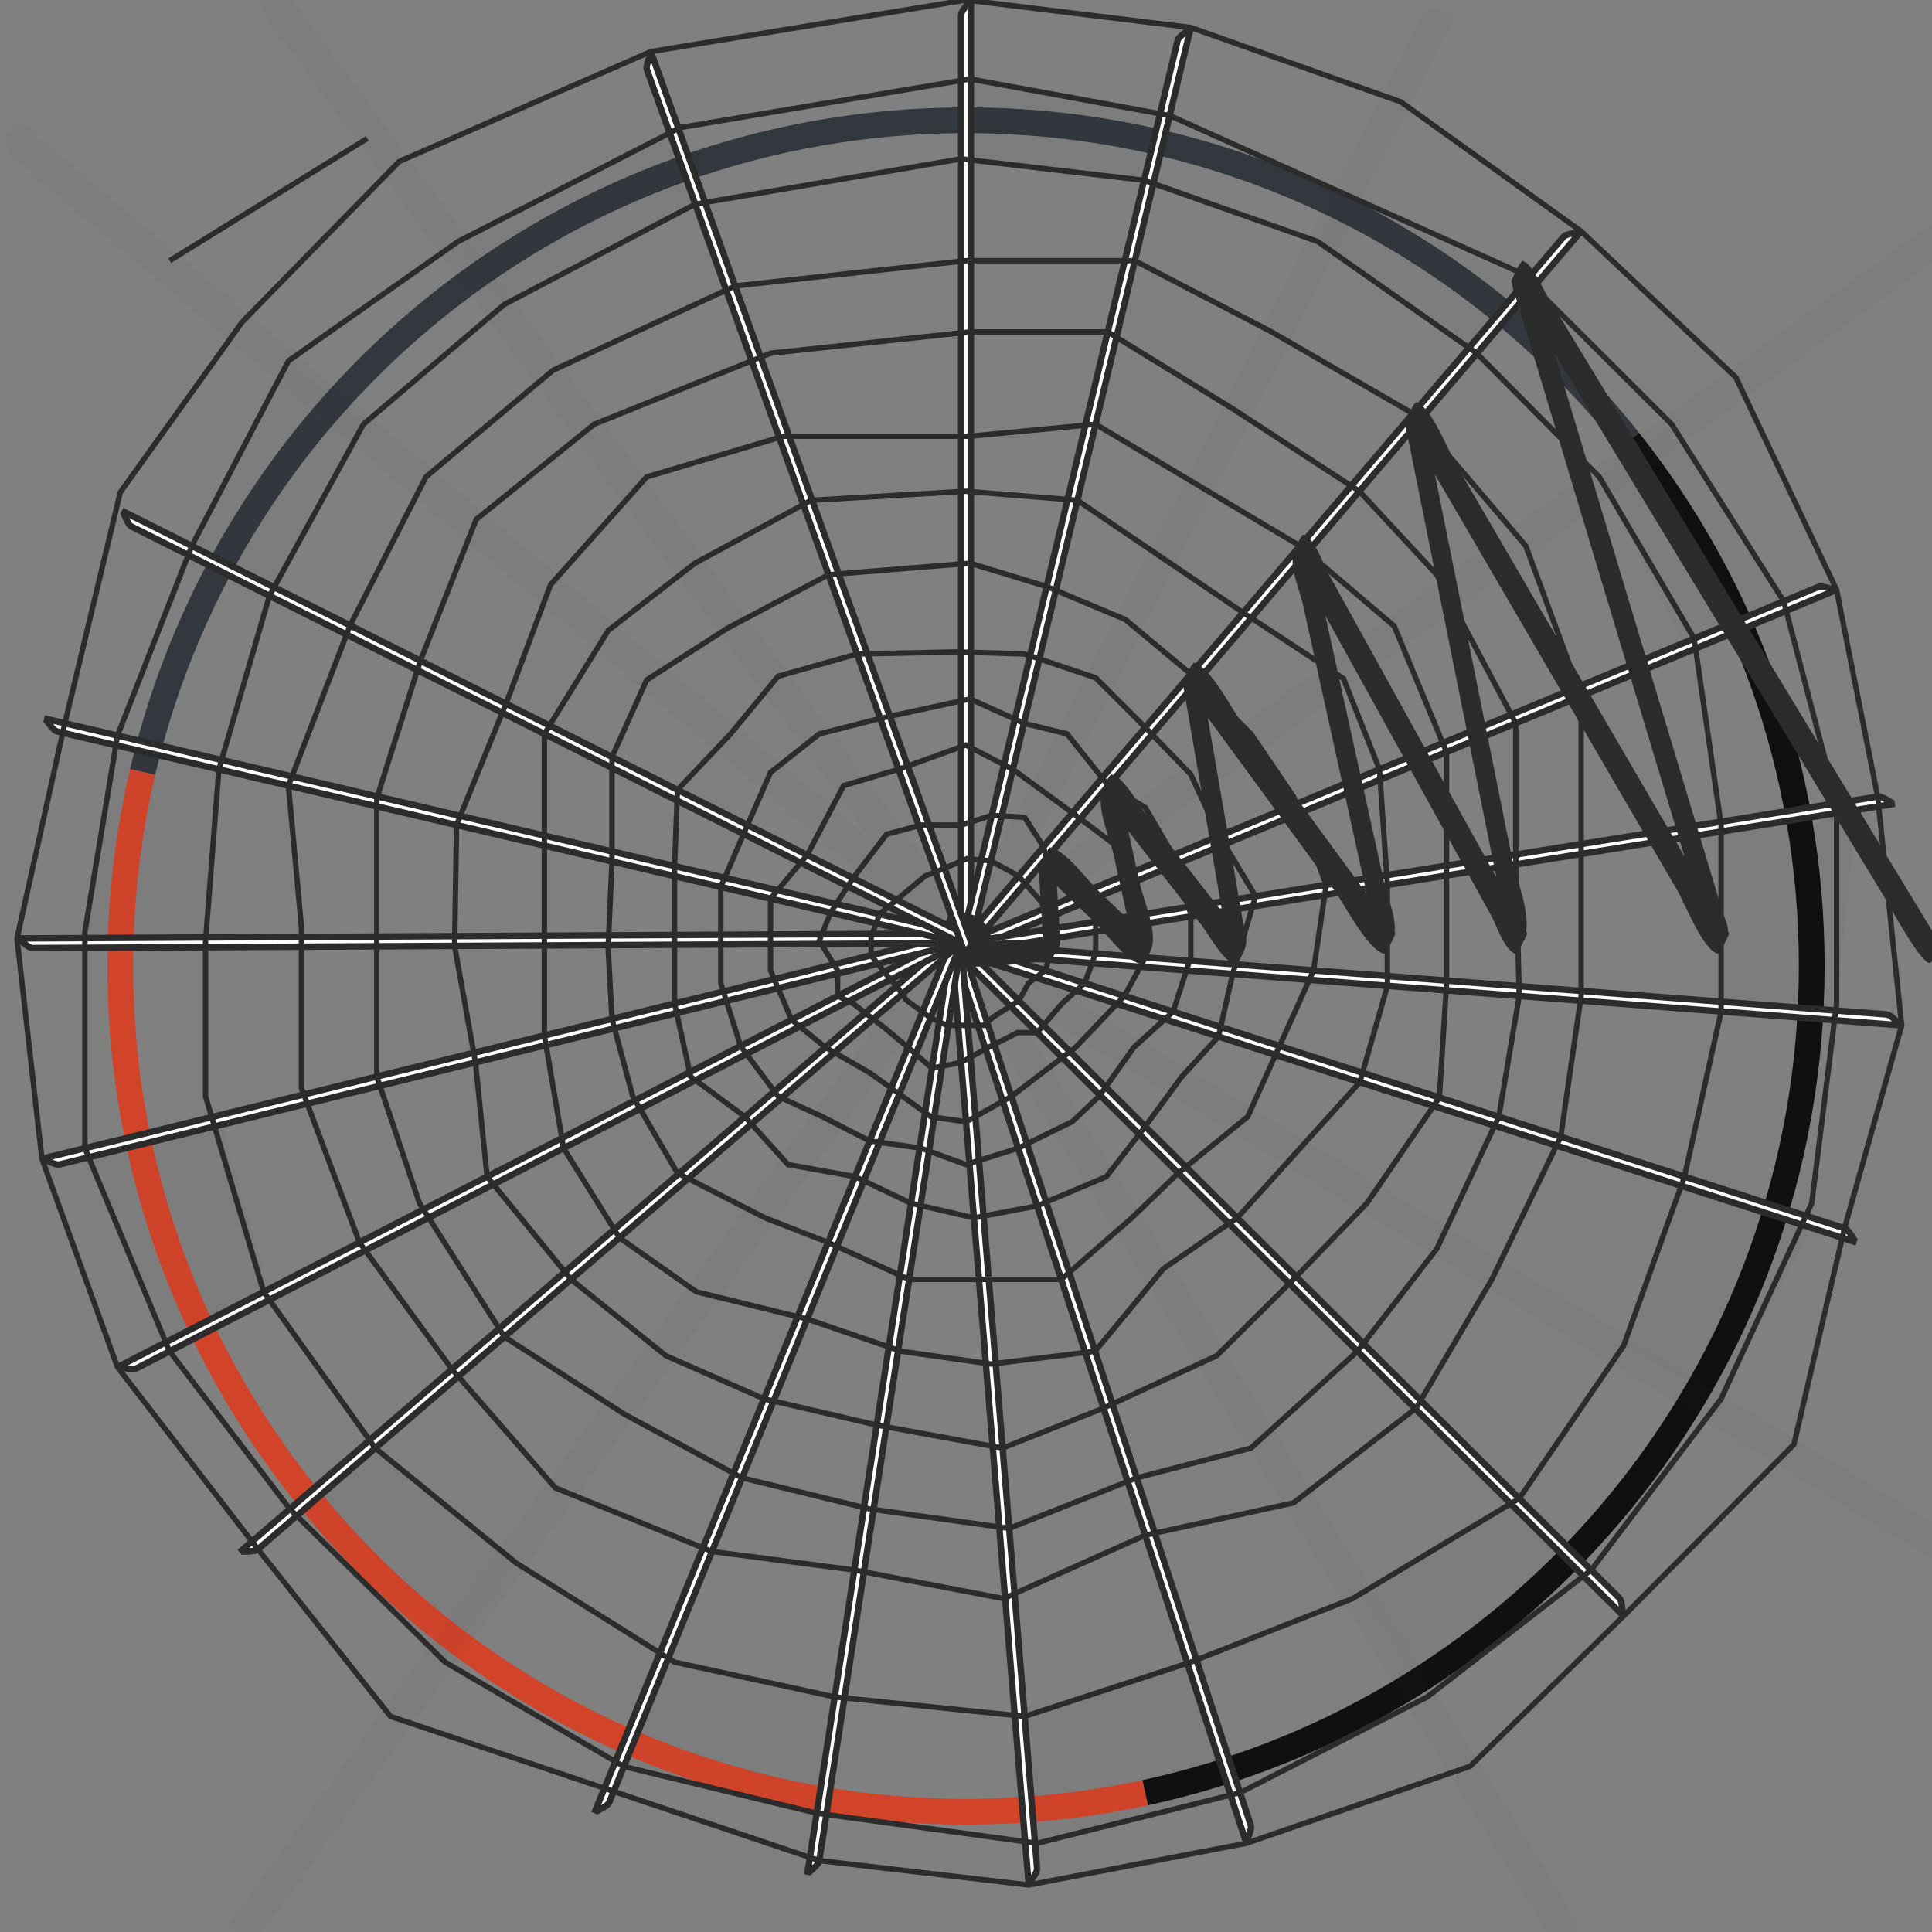 <?xml version="1.0" encoding="utf-8"?>
<!-- Generator: Adobe Illustrator 14.0.0, SVG Export Plug-In . SVG Version: 6.00 Build 43363)  -->
<!DOCTYPE svg PUBLIC "-//W3C//DTD SVG 1.1//EN" "http://www.w3.org/Graphics/SVG/1.1/DTD/svg11.dtd">
<svg name="11" version="1.1" xmlns="http://www.w3.org/2000/svg" xmlns:xlink="http://www.w3.org/1999/xlink" x="0px" y="0px" width="300px"
	 height="300px" viewBox="0 0 300 300" enable-background="new 0 0 300 300" xml:space="preserve">
<rect x="0" y="0" width="300" height="300" fill="#808080" stroke="none"/>
<g id="cluster_eleven">
	<g id="color_emphasis_10_">
		<path fill="none" stroke="#D2442A" stroke-width="4" d="M177.831,278.37c-8.971,1.936-18.281,2.954-27.832,2.954
			c-72.528,0-131.323-58.794-131.323-131.323c0-10.374,1.202-20.464,3.475-30.144"/>
		<path fill="none" stroke="#101011" stroke-width="4" d="M252.937,68.443c17.772,22.401,28.387,50.739,28.387,81.558
			c0,62.98-44.332,115.603-103.492,128.369"/>
		<path fill="none" stroke="#32383E" stroke-width="4" d="M22.15,119.857C35.773,61.858,87.844,18.677,149.999,18.677
			c41.712,0,78.88,19.446,102.938,49.767"/>
	</g>
	<g id="rhythm_9_" opacity="0.03">
		<g>
			<path fill="#FFFFFF" stroke="#2C2C2C" stroke-width="3" d="M149.747,149.004c24.154-47.47,48.312-94.941,72.468-142.411
				c0.798-1.569,1.596-3.137,2.394-4.704c-0.192,0.378-2.325,0.864-2.736,1.674c-24.155,47.47-48.312,94.939-72.469,142.411
				c-0.798,1.566-1.596,3.135-2.395,4.704C147.202,150.299,149.334,149.812,149.747,149.004L149.747,149.004z"/>
		</g>
		<g>
			<path fill="#FFFFFF" stroke="#2C2C2C" stroke-width="3" d="M148.972,148.81c49.868-36.312,99.738-72.624,149.606-108.936
				c1.649-1.2,3.296-2.399,4.943-3.6c-0.397,0.29-2.855-0.329-3.704,0.291c-49.868,36.313-99.739,72.624-149.608,108.937
				c-1.647,1.197-3.295,2.397-4.944,3.598C145.664,148.81,148.121,149.427,148.972,148.81L148.972,148.81z"/>
		</g>
		<g>
			<path fill="#FFFFFF" stroke="#2C2C2C" stroke-width="3" d="M146.855,146.979c49.725,30.312,99.449,60.621,149.172,90.931
				c1.643,1.004,3.287,2.004,4.93,3.007c-0.397-0.244-0.75-2.61-1.597-3.124c-49.727-30.311-99.447-60.623-149.173-90.932
				c-1.642-1.005-3.283-2.004-4.925-3.008C145.657,144.096,146.012,146.462,146.855,146.979L146.855,146.979z"/>
		</g>
		<g>
			<path fill="#FFFFFF" stroke="#2C2C2C" stroke-width="3" d="M146.896,145.885c31.018,50.289,62.033,100.576,93.049,150.865
				c1.023,1.662,2.05,3.324,3.073,4.986c-0.246-0.404,0.523-2.706-0.006-3.561c-31.019-50.289-62.03-100.578-93.047-150.863
				c-1.022-1.666-2.048-3.323-3.071-4.988C147.141,142.726,146.371,145.029,146.896,145.885L146.896,145.885z"/>
		</g>
		<g>
			<path fill="#FFFFFF" stroke="#2C2C2C" stroke-width="3" d="M148.764,144.168C112.589,194.4,76.413,244.634,40.239,294.859
				c-1.198,1.658-2.391,3.321-3.589,4.98c0.292-0.399,2.828-0.582,3.44-1.436c36.176-50.236,72.355-100.462,108.525-150.69
				c1.201-1.659,2.389-3.32,3.588-4.979C151.919,143.135,149.38,143.319,148.764,144.168L148.764,144.168z"/>
		</g>
		<g>
			<path fill="#FFFFFF" stroke="#2C2C2C" stroke-width="3" d="M151.538,146.111C103.239,105.357,54.934,64.604,6.64,23.851
				c-1.594-1.349-3.195-2.693-4.79-4.042c0.385,0.327,0.37,2.925,1.193,3.614C51.35,64.178,99.644,104.937,147.94,145.686
				c1.595,1.351,3.19,2.69,4.787,4.04C152.342,149.403,152.356,146.805,151.538,146.111L151.538,146.111z"/>
		</g>
		<g>
			<path fill="#FFFFFF" stroke="#2C2C2C" stroke-width="3" d="M151.62,146.831C116.196,98.711,80.768,50.589,45.351,2.47
				c-1.17-1.592-2.347-3.182-3.514-4.773c0.28,0.387-0.305,2.771,0.3,3.587c35.429,48.122,70.849,96.247,106.269,144.363
				c1.17,1.593,2.341,3.177,3.512,4.77C151.634,150.035,152.219,147.648,151.62,146.831L151.62,146.831z"/>
		</g>
	</g>
	<g id="pattern_balance_7_">
		<g id="pattern_lines_out_9_">
			<g>
				<path fill="#FFFFFF" stroke="#2C2C2C" d="M150.758,148.768c0-48.044,0-96.088,0-144.132c0-1.587,0-3.174,0-4.761
					c0,0.383-1.516,1.646-1.516,2.465c0,48.044,0,96.088,0,144.132c0,1.587,0,3.174,0,4.761
					C149.242,150.85,150.758,149.586,150.758,148.768L150.758,148.768z"/>
			</g>
			<g>
				<path fill="#FFFFFF" stroke="#2C2C2C" d="M150.181,149.058c11.203-46.719,22.406-93.438,33.61-140.158
					c0.37-1.543,0.739-3.086,1.11-4.629c-0.09,0.372-1.858,1.247-2.049,2.043c-11.203,46.72-22.407,93.438-33.61,140.158
					c-0.37,1.543-0.74,3.086-1.11,4.63C148.222,150.729,149.989,149.854,150.181,149.058L150.181,149.058z"/>
			</g>
			<g>
				<path fill="#FFFFFF" stroke="#2C2C2C" d="M148.905,149.202c31.173-36.558,62.348-73.115,93.521-109.672
					c1.03-1.208,2.06-2.416,3.089-3.623c-0.248,0.291-2.222,0.269-2.752,0.893c-31.173,36.558-62.348,73.114-93.521,109.672
					c-1.03,1.206-2.06,2.414-3.091,3.622C146.401,149.803,148.374,149.824,148.905,149.202L148.905,149.202z"/>
			</g>
			<g>
				<path fill="#FFFFFF" stroke="#2C2C2C" d="M147.704,148.752c44.362-18.443,88.726-36.888,133.088-55.331
					c1.467-0.608,2.931-1.219,4.396-1.827c-0.354,0.146-2.103-0.768-2.857-0.453c-44.362,18.445-88.726,36.887-133.089,55.331
					c-1.466,0.607-2.931,1.217-4.397,1.826C145.199,148.15,146.948,149.064,147.704,148.752L147.704,148.752z"/>
			</g>
			<g>
				<path fill="#FFFFFF" stroke="#2C2C2C" d="M147.215,148.33c47.44-7.59,94.882-15.181,142.321-22.771
					c1.568-0.249,3.135-0.502,4.701-0.752c-0.378,0.061-1.865-1.236-2.673-1.106c-47.44,7.592-94.881,15.18-142.322,22.771
					c-1.567,0.249-3.134,0.5-4.702,0.75C144.919,147.161,146.407,148.458,147.215,148.33L147.215,148.33z"/>
			</g>
			<g>
				<path fill="#FFFFFF" stroke="#2C2C2C" d="M146.837,147.807c47.902,3.682,95.807,7.362,143.707,11.044
					c1.584,0.124,3.166,0.244,4.748,0.366c-0.383-0.029-1.526-1.638-2.342-1.699c-47.903-3.682-95.805-7.365-143.708-11.046
					c-1.583-0.124-3.163-0.245-4.747-0.367C144.877,146.134,146.022,147.742,146.837,147.807L146.837,147.807z"/>
			</g>
			<g>
				<path fill="#FFFFFF" stroke="#2C2C2C" d="M146.592,147.208c45.724,14.751,91.448,29.501,137.17,44.252
					c1.511,0.489,3.022,0.976,4.532,1.463c-0.365-0.118-1.104-1.949-1.882-2.198c-45.725-14.751-91.445-29.504-137.17-44.253
					c-1.511-0.49-3.02-0.977-4.53-1.465C145.075,145.125,145.815,146.956,146.592,147.208L146.592,147.208z"/>
			</g>
			<g>
				<path fill="#FFFFFF" stroke="#2C2C2C" d="M146.546,145.925c34.062,33.884,68.122,67.767,102.182,101.649
					c1.125,1.121,2.252,2.24,3.377,3.36c-0.271-0.272-0.1-2.238-0.68-2.813c-34.063-33.884-68.12-67.768-102.183-101.649
					c-1.124-1.123-2.249-2.239-3.373-3.361C146.14,143.381,145.968,145.348,146.546,145.925L146.546,145.925z"/>
			</g>
			<g>
				<path fill="#FFFFFF" stroke="#2C2C2C" d="M147.087,144.761c14.99,45.646,29.979,91.292,44.969,136.937
					c0.494,1.509,0.99,3.018,1.484,4.526c-0.117-0.366,0.928-2.04,0.67-2.815c-14.991-45.647-29.977-91.293-44.968-136.937
					c-0.492-1.512-0.989-3.017-1.482-4.526C147.88,142.309,146.834,143.984,147.087,144.761L147.087,144.761z"/>
			</g>
			<g>
				<path fill="#FFFFFF" stroke="#2C2C2C" d="M147.545,144.305c3.933,47.885,7.865,95.767,11.796,143.647
					c0.129,1.583,0.26,3.166,0.389,4.749c-0.028-0.384,1.378-1.769,1.309-2.582c-3.934-47.885-7.861-95.768-11.796-143.647
					c-0.126-1.585-0.259-3.165-0.386-4.747C148.889,142.105,147.48,143.491,147.545,144.305L147.545,144.305z"/>
			</g>
			<g>
				<path fill="#FFFFFF" stroke="#2C2C2C" d="M148.097,143.968c-7.342,47.481-14.684,94.962-22.026,142.438
					c-0.244,1.569-0.485,3.139-0.729,4.709c0.062-0.38,1.752-1.398,1.874-2.205c7.342-47.483,14.688-94.962,22.027-142.438
					c0.247-1.57,0.485-3.139,0.731-4.706C149.917,142.143,148.224,143.162,148.097,143.968L148.097,143.968z"/>
			</g>
			<g>
				<path fill="#FFFFFF" stroke="#2C2C2C" d="M148.712,143.77c-18.211,44.46-36.423,88.92-54.635,133.375
					c-0.604,1.469-1.203,2.939-1.807,4.409c0.148-0.355,2.029-0.951,2.336-1.707c18.213-44.463,36.428-88.919,54.636-133.375
					c0.606-1.47,1.203-2.938,1.808-4.406C150.907,142.419,149.023,143.016,148.712,143.77L148.712,143.77z"/>
			</g>
			<g>
				<path fill="#FFFFFF" stroke="#2C2C2C" d="M149.995,143.822c-36.395,31.365-72.79,62.73-109.182,94.092
					c-1.205,1.034-2.406,2.074-3.61,3.109c0.292-0.249,2.239,0.072,2.856-0.462c36.396-31.367,72.793-62.728,109.183-94.09
					c1.208-1.036,2.404-2.073,3.608-3.108C152.563,143.613,150.613,143.292,149.995,143.822L149.995,143.822z"/>
			</g>
			<g>
				<path fill="#FFFFFF" stroke="#2C2C2C" d="M150.593,144.07c-42.706,22.014-85.412,44.027-128.114,66.037
					c-1.413,0.725-2.823,1.457-4.235,2.183c0.342-0.174,2.161,0.593,2.885,0.217c42.707-22.016,85.414-44.023,128.114-66.035
					c1.416-0.727,2.821-1.455,4.233-2.182C153.138,144.467,151.316,143.699,150.593,144.07L150.593,144.07z"/>
			</g>
			<g>
				<path fill="#FFFFFF" stroke="#2C2C2C" d="M151.115,144.451c-46.661,11.447-93.324,22.896-139.981,34.341
					c-1.543,0.376-3.085,0.759-4.627,1.136c0.372-0.09,1.963,1.08,2.754,0.883c46.664-11.45,93.326-22.892,139.981-34.339
					c1.546-0.377,3.082-0.758,4.626-1.134C153.497,145.431,151.906,144.259,151.115,144.451L151.115,144.451z"/>
			</g>
			<g>
				<path fill="#FFFFFF" stroke="#2C2C2C" d="M151.534,144.943c-48.043,0.251-96.09,0.503-144.13,0.752
					c-1.588,0.006-3.177,0.018-4.765,0.024c0.383,0,1.657,1.509,2.473,1.502c48.048-0.253,96.091-0.498,144.13-0.75
					c1.591-0.006,3.174-0.019,4.763-0.024C153.622,146.451,152.349,144.94,151.534,144.943L151.534,144.943z"/>
			</g>
			<g>
				<path fill="#FFFFFF" stroke="#2C2C2C" d="M151.827,145.52c-46.776-10.959-93.558-21.918-140.331-32.879
					c-1.546-0.364-3.094-0.724-4.64-1.087c0.373,0.089,1.26,1.854,2.055,2.037c46.782,10.958,93.558,21.923,140.331,32.881
					c1.548,0.365,3.09,0.723,4.638,1.087C153.506,147.474,152.62,145.707,151.827,145.52L151.827,145.52z"/>
			</g>
			<g>
				<path fill="#FFFFFF" stroke="#2C2C2C" d="M151.978,146.148c-42.931-21.565-85.867-43.131-128.795-64.697
					c-1.418-0.715-2.84-1.425-4.258-2.139c0.342,0.174,0.792,2.096,1.523,2.46c42.937,21.565,85.865,43.136,128.794,64.699
					c1.419,0.716,2.836,1.423,4.256,2.138C153.155,148.44,152.706,146.516,151.978,146.148L151.978,146.148z"/>
			</g>
			<g>
				<path fill="#FFFFFF" stroke="#2C2C2C" d="M151.448,148.122c-16.262-45.208-32.525-90.419-48.781-135.624
					c-0.536-1.496-1.078-2.992-1.613-4.486c0.127,0.363-0.869,2.064-0.592,2.833c16.264,45.212,32.52,90.422,48.78,135.627
					c0.536,1.495,1.075,2.984,1.61,4.48C150.723,150.594,151.722,148.89,151.448,148.122L151.448,148.122z"/>
			</g>
		</g>
		<g id="pattern_radial_10_">
			<polygon fill="none" stroke="#2C2C2C" stroke-width="0.84" points="84.526,113.961 94.427,97.924 107.908,87.453 125.954,77.686 
				149.974,76.283 167.296,77.686 193.029,95.122 208.618,105.377 214.201,119.466 215.438,137.415 215.438,153.078 
				211.156,168.037 192.107,189.112 180.625,197.022 170.049,209.829 153.88,211.81 139.946,209.829 125.341,204.821 
				108.131,200.591 96.187,192.193 87.512,178.29 84.526,160.788 84.526,145.294 84.526,129.557 			"/>
			<polygon fill="none" stroke="#2C2C2C" stroke-width="0.84" points="78.791,108.708 85.489,90.793 100.413,74.057 121.66,67.738 
				150.632,67.738 170.129,65.872 201.859,84.768 216.503,97.23 224.608,116.779 224.608,134.414 224.608,152.973 223.504,170.429 
				212.249,186.841 200.853,198.668 188.943,210.511 171.353,218.652 155.68,224.863 136.141,221.287 118.628,217.213 
				103.392,210.511 88.674,198.668 75.635,182.709 73.831,164.971 70.588,146.881 70.896,128.113 			"/>
			<polygon fill="none" stroke="#2C2C2C" stroke-width="0.84" points="95.026,117.541 100.413,105.583 112.987,97.53 
				128.656,89.235 150.632,87.453 162.526,91.074 174.735,96.191 184.901,104.654 194.251,113.961 200.853,123.692 205.931,137.402 
				203.97,150.678 198.686,162.422 193.738,173.406 182.966,182.154 175.746,189.112 164.79,198.668 152.728,198.668 
				141.171,198.668 128.578,192.923 118.803,189.112 105.19,182.154 98.253,170.248 95.026,158.212 94.427,147.222 95.026,133.769 
							"/>
			<polygon fill="none" stroke="#2C2C2C" stroke-width="0.84" points="105.19,122.646 113.435,113.961 120.829,105.005 
				133.084,101.547 148.618,101.227 159.101,101.547 170.129,105.245 177.831,112.945 184.901,120.241 189.204,129.557 
				194.955,139.158 191.413,151.232 189.204,160.955 183.507,167.17 177.831,174.91 171.797,182.709 161.041,187.251 
				151.225,189.112 141.468,186.841 132.762,182.709 122.359,180.833 115.667,173.406 107.24,167.17 104.746,155.827 
				104.746,143.968 104.746,134.489 			"/>
			<polygon fill="none" stroke="#2C2C2C" stroke-width="0.84" points="116.073,128.113 119.649,119.946 127.216,113.961 
				136.683,111.554 150.632,108.53 158.993,112.307 165.693,113.961 172.104,121.996 177.831,125.389 182.159,132.787 
				184.901,141.945 184.901,148.609 182.159,157.09 176.062,162.632 170.649,170.248 166.517,174.147 158.098,178.29 
				149.974,180.833 143.019,178.29 135.036,177.158 127.707,173.406 120.829,170.248 114.991,162.422 111.92,152.66 111.92,145.17 
				111.92,137.727 			"/>
			<polygon fill="none" stroke="#2C2C2C" stroke-width="0.84" points="125.341,132.769 130.996,121.996 139.528,119.466 
				149.974,115.692 157.276,119.466 166.517,126.214 173.144,131.209 174.735,137.514 177.831,142.735 177.831,148.669 
				174.599,154.651 167.021,162.632 157.051,170.248 150,174.198 144.54,173.406 138.392,168.965 135.036,166.572 128.17,162.632 
				122.908,158.341 119.649,150.678 119.649,145.367 119.649,139.538 			"/>
			<polygon fill="none" stroke="#2C2C2C" stroke-width="0.84" points="132.469,136.349 137.657,129.557 143.019,128.113 
				149.242,128.113 154.005,126.61 159.101,126.918 162.026,131.479 163.237,136.016 167.021,139.08 170.129,142.735 170.129,148 
				168.428,152.66 164.898,155.827 161.041,160.344 158.003,160.344 153.476,162.632 149.242,164.971 144.712,165.857 
				140.986,162.632 137.544,159.748 132.469,155.827 130.065,154.651 130.065,150.678 127.216,146.082 128.981,141.725 			"/>
			<polygon fill="none" stroke="#2C2C2C" stroke-width="0.84" points="73.952,80.648 92.271,65.872 119.649,54.848 150.632,51.538 
				172.008,51.538 191.392,63.46 211.085,76.283 223.11,89.235 235.366,112.307 235.366,132.693 235.904,154.651 232.733,173.406 
				223.11,193.905 210.785,209.829 194.251,224.863 176.503,229.485 156.703,237.324 135.036,234.307 115.237,229.485 
				96.877,219.556 78.322,207.588 65.142,186.841 58.512,167.17 58.512,145.367 58.512,123.947 65.277,102.598 			"/>
			<polygon fill="none" stroke="#2C2C2C" stroke-width="0.84" points="66.139,74.057 85.859,57.502 114.142,44.404 149.974,40.479 
				176.218,40.479 197.459,51.538 219.389,64.211 236.924,84.768 245.515,108.087 245.515,132.603 245.515,154.651 242.351,176.51 
				231.651,198.668 219.894,218.652 200.853,233.368 177.831,238.381 155.827,248.229 132.661,243.791 110.554,240.916 
				86.212,231.027 70.174,212.612 55.818,192.923 46.805,168.965 46.805,143.968 44.789,121.996 54.362,97.114 			"/>
			<polygon fill="none" stroke="#2C2C2C" stroke-width="0.84" points="56.439,65.872 78.322,47.264 107.961,31.692 149.242,24.667 
				177.653,27.997 204.603,37.5 229.29,54.848 248.33,74.057 263.065,99.151 267.254,128.113 267.254,157.061 261.565,182.709 
				252.104,208.986 235.904,232.682 210.019,248.229 184.901,258.096 159.101,266.524 129.613,263.5 104.746,258.096 
				80.188,242.729 58.274,224.863 40.942,200.591 31.92,170.248 31.92,146.082 33.99,119.466 41.837,92.516 			"/>
			<polygon fill="none" stroke="#2C2C2C" stroke-width="0.84" points="29.783,84.768 44.789,56.042 71.136,37.5 105.616,19.809 
				150.632,12.262 181.624,17.938 235.904,42.277 259.57,65.872 276.974,93.368 285.188,124.722 285.188,155.827 281.323,186.841 
				267.254,217.213 247.071,243.791 221.624,263.5 192.556,278.37 161.041,286.224 126.821,281.554 96.877,274.304 69.119,258.096 
				44.999,234.307 26.322,209.829 13.181,178.29 13.181,144.682 18.243,114.222 			"/>
			<polygon fill="none" stroke="#2C2C2C" stroke-width="0.84" points="18.676,76.445 37.616,49.99 61.989,25.075 101.054,8.012 
				150,0 184.901,4.271 217.521,15.815 245.515,35.907 269.547,58.607 285.188,91.594 291.564,123.701 295.292,159.217 
				286.412,190.725 278.558,224.287 252.104,250.935 228.27,274.274 193.54,286.224 159.729,292.701 127.215,288.91 60.646,266.524 
				40.06,240.562 18.243,212.29 6.507,179.928 2.64,145.72 10.07,112.307 			"/>
			<polygon fill="none" stroke="#2C2C2C" stroke-width="0.84" points="139.218,139.739 143.658,136.016 145.263,135.408 
				150.179,133.333 153.868,133.68 158.158,136.016 161.428,139.739 163.165,142.324 164.306,145.596 163.388,147.559 
				162.281,150.678 159.704,152.66 158.202,155.384 154.292,157.876 152.728,159.217 149.974,159.217 147.009,159.217 
				144.495,158.062 140.746,155.301 139.218,153.11 137.544,151.232 135.268,148.339 135.268,145.596 136.571,141.945 			"/>
			<line fill="none" stroke="#2C2C2C" stroke-width="0.84" x1="26.345" y1="40.479" x2="57.022" y2="21.503"/>
		</g>
	</g>
	<g id="contrast_10_">
		<polygon fill="#2C2C2C" fill-opacity="0.02" points="29.783,84.768 44.789,56.042 56.439,65.872 43.111,91.463 		"/>
		<polygon fill="#2C2C2C" fill-opacity="0.02" points="71.136,37.5 105.616,19.809 107.961,31.692 78.322,47.264 		"/>
		<polygon fill="#2C2C2C" fill-opacity="0.02" points="151.05,24.879 150.632,12.262 181.624,17.938 177.653,27.997 		"/>
		<polygon fill="#2C2C2C" fill-opacity="0.02" points="204.603,37.5 208.438,29.961 238.163,44.529 229.29,54.848 		"/>
		<polygon fill="#2C2C2C" fill-opacity="0.02" points="248.33,74.057 259.57,65.872 276.974,93.368 262.017,101.227 		"/>
		<polygon fill="#2C2C2C" fill-opacity="0.02" points="267.254,128.113 288.294,125.758 284.866,158.414 267.254,157.061 		"/>
		<polygon fill="#2C2C2C" fill-opacity="0.02" points="261.565,182.709 281.323,190.674 267.254,217.213 252.104,208.986 		"/>
		<polygon fill="#2C2C2C" fill-opacity="0.02" points="235.904,232.682 247.071,243.791 221.624,263.5 211.614,247.27 		"/>
		<polygon fill="#2C2C2C" fill-opacity="0.02" points="184.901,258.096 192.556,278.37 161.041,286.224 159.101,266.524 		"/>
		<polygon fill="#2C2C2C" fill-opacity="0.02" points="131.145,263.5 128.32,281.758 96.877,274.304 103.517,258.096 		"/>
		<polygon fill="#2C2C2C" fill-opacity="0.02" points="69.119,258.096 80.188,242.729 58.274,224.863 44.999,234.307 		"/>
		<polygon fill="#2C2C2C" fill-opacity="0.02" points="26.322,209.829 41.837,200.591 34.079,173.163 13.181,178.29 		"/>
		<polygon fill="#2C2C2C" fill-opacity="0.02" points="13.181,146.351 31.92,146.082 33.99,119.466 18.243,114.222 		"/>
	</g>
	<g id="movement_10_">
		<line display="none" fill="none" stroke="#2C2C2C" x1="150" y1="148" x2="298.587" y2="148"/>
		<line display="none" fill="none" stroke="#2C2C2C" x1="150" y1="148" x2="243.172" y2="32.254"/>
		<g>
			<g>
				<path fill="#FFFFFF" d="M300.432,147.748c-11.933-19.683-23.865-39.365-35.798-59.047
					c-9.433-15.559-18.865-31.117-28.298-46.676c-0.29-0.479-1.08-0.168-0.914,0.385c6.946,23.058,13.892,46.115,20.837,69.172
					c3.504,11.634,7.009,23.268,10.513,34.901c0.305-0.128,0.609-0.257,0.914-0.385c-12.495-21.442-24.989-42.884-37.484-64.325
					c-3.46-5.938-6.921-11.877-10.381-17.814c-0.297-0.51-1.022-0.157-0.914,0.385c4.899,24.363,9.798,48.728,14.696,73.091
					c0.606,3.017,1.213,6.032,1.819,9.049c0.305-0.128,0.609-0.257,0.914-0.385c-11.243-20.338-22.486-40.676-33.729-61.014
					c-0.105-0.19-0.21-0.38-0.315-0.569c-0.284-0.514-1.032-0.154-0.914,0.385c4.526,20.527,9.053,41.056,13.578,61.583
					c0.305-0.128,0.609-0.257,0.914-0.385c-10.179-13.899-20.357-27.798-30.536-41.696c-0.34-0.465-1.012-0.186-0.914,0.385
					c2.487,14.448,4.974,28.897,7.46,43.346c0.279-0.162,0.558-0.324,0.836-0.486c-6.752-8.668-13.505-17.336-20.257-26.004
					c-0.332-0.427-0.933,0.046-0.836,0.486c1.909,8.668,3.818,17.336,5.727,26.004c0.279-0.162,0.558-0.324,0.836-0.486
					c-5.104-4.889-10.206-9.778-15.31-14.667c-0.298-0.285-0.881-0.099-0.854,0.354c0.289,4.742,0.577,9.483,0.866,14.226
					c0.167-0.167,0.333-0.333,0.5-0.5c-4.463,0.147-8.925,0.294-13.388,0.441c-0.644,0.021-0.646,1.021,0,1
					c4.463-0.147,8.925-0.294,13.388-0.441c0.26-0.009,0.517-0.221,0.5-0.5c-0.289-4.742-0.577-9.483-0.866-14.226
					c-0.284,0.118-0.569,0.235-0.854,0.354c5.104,4.889,10.206,9.778,15.31,14.667c0.371,0.355,0.942-0.002,0.836-0.486
					c-1.909-8.668-3.818-17.336-5.727-26.004c-0.279,0.162-0.558,0.324-0.836,0.486c6.752,8.668,13.505,17.336,20.257,26.004
					c0.343,0.439,0.91-0.056,0.836-0.486c-2.487-14.448-4.974-28.897-7.46-43.346c-0.305,0.128-0.609,0.257-0.914,0.385
					c10.179,13.899,20.357,27.798,30.536,41.696c0.33,0.451,1.041,0.192,0.914-0.385c-4.526-20.527-9.053-41.056-13.578-61.583
					c-0.305,0.128-0.609,0.257-0.914,0.385c11.243,20.338,22.486,40.676,33.729,61.014c0.105,0.19,0.21,0.38,0.315,0.569
					c0.286,0.52,1.021,0.151,0.914-0.385c-4.899-24.363-9.798-48.728-14.696-73.091c-0.606-3.017-1.213-6.032-1.819-9.049
					c-0.305,0.128-0.609,0.257-0.914,0.385c12.495,21.442,24.989,42.884,37.484,64.325c3.46,5.938,6.921,11.877,10.381,17.814
					c0.283,0.487,1.079,0.164,0.914-0.385c-6.946-23.058-13.892-46.115-20.837-69.173c-3.504-11.633-7.009-23.267-10.513-34.9
					c-0.305,0.128-0.609,0.257-0.914,0.385c11.933,19.683,23.865,39.365,35.798,59.047c9.433,15.559,18.865,31.117,28.298,46.676
					C299.902,148.803,300.767,148.301,300.432,147.748L300.432,147.748z"/>
				<g>
					<path fill="#2C2C2C" d="M301.182,146.449c-10.91-17.995-21.819-35.991-32.729-53.986c-5.402-8.91-10.805-17.821-16.207-26.731
						c-2.694-4.445-5.39-8.891-8.085-13.336c-1.348-2.223-2.694-4.445-4.042-6.668c-0.845-1.393-2.092-4.71-3.66-5.196
						c-0.288-0.089-1.14,1.687-1.241,1.891c-0.908,1.84-0.033,2.985,0.581,5.026c1.502,4.985,3.004,9.971,4.506,14.956
						c3.004,9.971,6.007,19.941,9.011,29.912c2.803,9.305,5.604,18.608,8.407,27.912c1.476,4.898,2.951,9.797,4.427,14.695
						c0.737,2.449,1.476,4.898,2.213,7.348c0.459,1.523,0.817,5.866,2.574,5.126c0.382-0.16,1.719-2.223,1.5-2.598
						c-8.221-14.106-16.44-28.213-24.661-42.319c-3.945-6.771-7.891-13.542-11.837-20.313c-1.901-3.264-3.803-6.527-5.705-9.79
						c-1.285-2.207-3.921-9.14-6.271-9.919c-0.282-0.094-1.137,1.691-1.24,1.89c-0.761,1.463-0.581,1.213-0.178,3.219
						c0.773,3.847,1.547,7.693,2.32,11.54c1.548,7.694,3.095,15.388,4.642,23.082c1.547,7.693,3.094,15.388,4.641,23.081
						c0.773,3.847,1.547,7.693,2.32,11.541c0.371,1.848,0.743,3.695,1.114,5.543c0.304,1.51,0.239,5.788,2.006,5.044
						c0.388-0.163,1.714-2.211,1.5-2.598c-5.782-10.46-11.564-20.919-17.347-31.379c-2.891-5.229-5.782-10.459-8.673-15.688
						c-1.606-2.906-3.213-5.812-4.819-8.717c-0.867-1.569-2.057-5.416-3.814-6.001c-0.282-0.095-1.137,1.691-1.24,1.89
						c-1.371,2.63,0.531,6.269,1.132,8.993c1.415,6.415,2.829,12.829,4.243,19.244c1.273,5.773,2.546,11.547,3.819,17.32
						c0.707,3.208,1.414,6.415,2.121,9.623c0.283,1.282,0.565,2.565,0.849,3.849c0.306,1.385-0.072,4.236,1.763,3.464
						c0.357-0.15,1.737-2.274,1.5-2.598c-5.089-6.95-10.179-13.899-15.269-20.849c-2.74-3.742-5.48-7.484-8.221-11.226
						c-1.707-2.331-4.975-8.969-7.668-9.818c-0.287-0.09-1.139,1.688-1.24,1.891c-0.744,1.473-0.564,1.221-0.214,3.259
						c0.792,4.597,1.583,9.194,2.374,13.791c1.583,9.195,3.165,18.39,4.747,27.584c0.021-0.009,0.041-0.018,0.062-0.026
						c0.278-0.162,0.557-0.324,0.836-0.486c0.317-0.185,1.674-2.271,1.438-2.571c-3.574-4.589-7.149-9.178-10.725-13.767
						c-1.589-2.04-3.177-4.079-4.766-6.119c-1.125-1.443-3.569-5.948-5.346-6.2c-0.396-0.057-1.236,1.866-1.372,2.164
						c-1.223,2.703,1.046,7.498,1.661,10.289c1.227,5.572,2.454,11.145,3.681,16.717c0.021-0.009,0.041-0.018,0.062-0.026
						c0.278-0.162,0.557-0.324,0.836-0.486c0.293-0.17,1.677-2.343,1.438-2.571c-2.783-2.667-5.567-5.334-8.351-8
						c-1.772-1.698-5.134-6.335-7.508-6.767c-0.145-0.026-0.435,0.505-0.483,0.578c-0.365,0.544-1.372,1.703-1.329,2.406
						c0.289,4.742,0.577,9.484,0.866,14.226c-0.013,0.075,0.011,0.089,0.069,0.04c0.166-0.167,0.333-0.333,0.5-0.5
						c0.269-0.269,1.396-2.57,1.438-2.571c-3.188,0.105-6.375,0.21-9.562,0.315c-1.64,0.054-3.311-0.464-4.477,0.781
						c-0.22,0.234-1.592,2.199-1.332,2.459c1.66,1.662,9.512,0.187,11.958,0.105c1.841-0.061,2.141,0.212,2.942-1.093
						c0.275-0.449,1.013-1.438,0.979-2.002c-0.289-4.742-0.577-9.484-0.866-14.226c-0.003-0.022-0.005-0.045-0.008-0.066
						c-0.284,0.117-0.569,0.235-0.854,0.354c-0.331,0.137-1.744,2.363-1.5,2.598c2.784,2.667,5.567,5.334,8.351,8
						c1.715,1.644,5.244,6.461,7.556,6.739c0.402,0.048,1.241-1.859,1.372-2.165c1.172-2.737-1.059-7.467-1.679-10.278
						c-1.227-5.572-2.454-11.145-3.681-16.717c-0.021,0.009-0.041,0.018-0.062,0.026c-0.278,0.162-0.557,0.324-0.836,0.486
						c-0.317,0.185-1.673,2.271-1.438,2.571c3.574,4.589,7.149,9.178,10.725,13.767c1.589,2.04,3.178,4.079,4.766,6.119
						c1.124,1.442,3.567,5.944,5.341,6.201c0.397,0.058,1.235-1.867,1.372-2.164c0.749-1.63,0.012-3.2-0.289-4.943
						c-0.791-4.598-1.582-9.194-2.373-13.792c-0.792-4.598-1.583-9.194-2.374-13.792c-0.339-1.971-0.678-3.94-1.017-5.911
						c-0.266-1.538-0.148-6.276-1.932-5.525c-0.357,0.15-1.737,2.274-1.5,2.598c5.089,6.95,10.179,13.899,15.268,20.849
						c2.741,3.742,5.481,7.484,8.222,11.226c1.7,2.321,4.988,8.989,7.675,9.815c0.289,0.089,1.14-1.685,1.241-1.89
						c1.312-2.656-0.549-6.246-1.152-8.984c-1.415-6.415-2.829-12.83-4.243-19.244c-1.273-5.773-2.546-11.547-3.819-17.32
						c-0.707-3.208-1.414-6.415-2.121-9.623c-0.283-1.282-0.565-2.565-0.849-3.849c-0.306-1.385,0.072-4.236-1.763-3.464
						c-0.388,0.163-1.714,2.211-1.5,2.598c5.782,10.46,11.564,20.919,17.347,31.379c2.891,5.229,5.782,10.459,8.673,15.689
						c1.606,2.905,3.213,5.811,4.819,8.716c0.867,1.569,2.056,5.412,3.811,6.003c0.241,0.081,0.992-1.415,1.075-1.572
						c1.902-3.616-0.822-9.354-1.586-13.155c-1.677-8.335-3.353-16.67-5.028-25.005c-1.547-7.693-3.094-15.388-4.641-23.081
						c-0.773-3.847-1.547-7.693-2.32-11.541c-0.371-1.848-0.743-3.695-1.114-5.543c-0.304-1.51-0.239-5.788-2.006-5.044
						c-0.382,0.16-1.719,2.223-1.5,2.598c8.221,14.106,16.44,28.213,24.661,42.319c3.945,6.771,7.891,13.542,11.837,20.313
						c1.901,3.264,3.803,6.527,5.705,9.79c1.275,2.189,3.945,9.179,6.287,9.913c0.287,0.09,1.14-1.687,1.241-1.89
						c0.914-1.84,0.037-2.986-0.578-5.028c-1.502-4.985-3.004-9.971-4.506-14.956c-3.004-9.971-6.007-19.942-9.011-29.913
						c-2.803-9.304-5.604-18.607-8.407-27.912c-1.476-4.898-2.951-9.796-4.427-14.694c-0.737-2.449-1.476-4.898-2.213-7.348
						c-0.459-1.523-0.817-5.866-2.574-5.126c-0.378,0.159-1.723,2.23-1.5,2.598c12.943,21.35,25.887,42.699,38.83,64.048
						c6.4,10.558,12.801,21.115,19.202,31.673c0.795,1.312,6.046,11.12,7.094,9.857c0.65-0.783,1.339-1.856,1.341-2.891
						c-0.001,0.384-1.515,1.646-1.516,2.465c0.994-1.364,0.872-2.596-0.366-3.694c-0.674-1.111-1.348-2.223-2.021-3.334
						c-1.348-2.223-2.694-4.445-4.042-6.668c-2.695-4.445-5.391-8.891-8.085-13.336c-5.402-8.911-10.805-17.821-16.207-26.732
						c-10.91-17.995-21.819-35.99-32.729-53.985c-0.5,0.866-1,1.731-1.5,2.598c1.79-0.753,1.603,1.902,2.021,3.289
						c0.738,2.449,1.476,4.898,2.213,7.348c1.291,4.286,2.582,8.572,3.874,12.858c2.608,8.659,5.216,17.318,7.824,25.977
						c2.628,8.725,5.256,17.449,7.884,26.174c1.314,4.362,2.629,8.725,3.942,13.087c0.751,2.492,1.502,4.985,2.253,7.479
						c0.352,1.168,2.722,6.35,2.224,7.351c0.413-0.63,0.827-1.26,1.24-1.89c-2.065-0.648-4.229-6.38-5.344-8.294
						c-1.888-3.238-3.774-6.478-5.662-9.717c-4.274-7.336-8.549-14.671-12.823-22.006c-8.221-14.106-16.44-28.213-24.661-42.319
						c-0.5,0.866-1,1.731-1.5,2.598c1.111-0.819,1.537-0.344,1.278,1.426c0.363,1.81,0.728,3.619,1.091,5.429
						c0.767,3.809,1.532,7.618,2.298,11.427c1.418,7.053,2.836,14.105,4.254,21.158c2.836,14.105,5.672,28.211,8.509,42.315
						c0.142-0.342,0.283-0.684,0.426-1.025c-0.104,0.195-0.207,0.392-0.31,0.588c0.357-0.524,0.716-1.048,1.074-1.572
						c-1.451-0.488-2.149-2.996-2.848-4.259c-1.605-2.906-3.212-5.812-4.818-8.717c-2.891-5.229-5.782-10.459-8.673-15.689
						c-6.104-11.04-12.207-22.081-18.311-33.121c-0.5,0.866-1,1.731-1.5,2.598c1.773-0.746,1.848,3.853,2.187,5.389
						c0.566,2.566,1.132,5.132,1.697,7.698c1.132,5.132,2.263,10.264,3.395,15.396s2.264,10.264,3.395,15.396
						c0.566,2.566,1.132,5.132,1.697,7.698c0.381,1.728,2.833,8.001,2.096,9.492c0.414-0.63,0.827-1.26,1.24-1.89
						c-2.339-0.72-5.028-6.202-6.5-8.212c-2.74-3.742-5.481-7.483-8.222-11.226c-5.48-7.484-10.962-14.968-16.442-22.452
						c-0.5,0.866-1,1.731-1.5,2.598c1.168-0.841,1.585-0.312,1.253,1.586c0.339,1.97,0.679,3.94,1.018,5.91
						c0.678,3.94,1.356,7.882,2.034,11.822s1.356,7.881,2.034,11.821c0.34,1.971,0.679,3.94,1.018,5.911
						c0.216,1.253,1.422,4.875,0.884,6.046c0.457-0.721,0.915-1.442,1.372-2.164c-1.496-0.217-3.223-3.483-4.148-4.672
						c-1.986-2.55-3.973-5.099-5.958-7.648c-3.575-4.589-7.15-9.178-10.725-13.767c-0.479,0.857-0.959,1.714-1.438,2.571
						c0.847-0.493,3.4,11.468,3.638,12.542c0.408,1.857,0.817,3.715,1.227,5.572c0.347,1.572,2.158,6.076,1.525,7.555
						c0.458-0.722,0.915-1.443,1.372-2.165c-2.312-0.277-5.841-5.095-7.556-6.738c-2.783-2.667-5.566-5.334-8.351-8
						c-0.5,0.866-1,1.731-1.5,2.598c1.13-0.468,1.248,6.186,1.279,6.693c0.112,1.85,1.043,5.604,0.331,7.315
						c0.487-0.795,0.976-1.589,1.463-2.383c-1.599,0.672-4.351,0.28-6.091,0.338c-1.863,0.061-6.833,1.07-8.134-0.232
						c-0.444,0.82-0.888,1.64-1.332,2.459c0.868-0.928,4.867-0.527,6.053-0.566c2.551-0.084,5.101-0.168,7.65-0.252
						c0.479-0.857,0.959-1.714,1.438-2.571c-0.026,0.026-0.828-5.987-0.864-6.573c-0.071-1.186-0.144-2.371-0.216-3.556
						c-0.152-2.496-1.434-1.917,0.521-0.046c4.64,4.445,9.278,8.89,13.918,13.334c0.479-0.857,0.959-1.714,1.438-2.571
						c-0.847,0.493-3.4-11.468-3.638-12.542c-0.408-1.857-0.817-3.715-1.227-5.572c-0.342-1.552-2.164-6.112-1.508-7.564
						c-0.457,0.722-0.914,1.442-1.372,2.164c1.5,0.213,3.227,3.48,4.153,4.671c1.986,2.55,3.973,5.099,5.958,7.648
						c3.575,4.589,7.15,9.178,10.725,13.767c0.479-0.857,0.959-1.714,1.438-2.571c-0.879,0.511-2.343-8.654-2.47-9.392
						c-0.678-3.94-1.356-7.881-2.034-11.821c-0.565-3.284-1.131-6.567-1.695-9.852c-0.34-1.971-0.679-3.94-1.018-5.911
						c-0.174-1.012-1.436-4.888-0.984-5.783c-0.413,0.631-0.826,1.261-1.24,1.891c2.343,0.738,5.017,6.197,6.493,8.214
						c2.741,3.742,5.481,7.483,8.222,11.226c5.48,7.484,10.962,14.968,16.442,22.452c0.5-0.866,1-1.731,1.5-2.598
						c-1.773,0.746-1.848-3.853-2.187-5.389c-0.566-2.566-1.132-5.132-1.697-7.698c-1.132-5.132-2.263-10.264-3.395-15.396
						s-2.264-10.264-3.395-15.396c-0.566-2.566-1.132-5.133-1.697-7.698c-0.375-1.699-2.834-8.046-2.075-9.501
						c-0.413,0.63-0.827,1.26-1.241,1.89c1.455,0.484,2.152,2.994,2.852,4.258c1.605,2.905,3.212,5.812,4.818,8.717
						c2.891,5.229,5.782,10.459,8.673,15.689c6.104,11.04,12.207,22.081,18.311,33.121c0.5-0.866,1-1.731,1.5-2.598
						c-1.111,0.819-1.537,0.344-1.278-1.425c-0.363-1.811-0.728-3.62-1.091-5.43c-0.767-3.809-1.532-7.618-2.298-11.427
						c-1.418-7.053-2.836-14.105-4.254-21.158s-2.836-14.105-4.254-21.158c-0.645-3.205-1.289-6.411-1.935-9.617
						c-0.387-1.923-0.773-3.847-1.16-5.77c-0.188-0.938-1.545-4.821-1.114-5.649c-0.414,0.63-0.827,1.26-1.241,1.89
						c2.067,0.687,4.206,6.374,5.328,8.3c1.888,3.238,3.774,6.478,5.662,9.717c4.274,7.336,8.549,14.671,12.823,22.006
						c8.221,14.106,16.44,28.213,24.661,42.319c0.5-0.866,1-1.731,1.5-2.598c-1.79,0.753-1.603-1.902-2.021-3.289
						c-0.738-2.449-1.476-4.898-2.213-7.348c-1.291-4.286-2.583-8.572-3.874-12.858c-2.608-8.659-5.216-17.318-7.824-25.978
						c-2.628-8.725-5.256-17.448-7.884-26.173c-1.314-4.362-2.629-8.725-3.942-13.087c-0.751-2.493-1.502-4.985-2.253-7.479
						c-0.353-1.17-2.722-6.346-2.227-7.349c-0.413,0.63-0.827,1.26-1.24,1.89c1.568,0.486,2.815,3.803,3.66,5.195
						c1.348,2.223,2.694,4.445,4.042,6.668c2.695,4.445,5.391,8.891,8.085,13.336c5.402,8.911,10.805,17.821,16.207,26.732
						c10.91,17.995,21.819,35.99,32.729,53.985C299.547,148.824,301.521,147.01,301.182,146.449z"/>
				</g>
			</g>
		</g>
	</g>
</g>
</svg>
